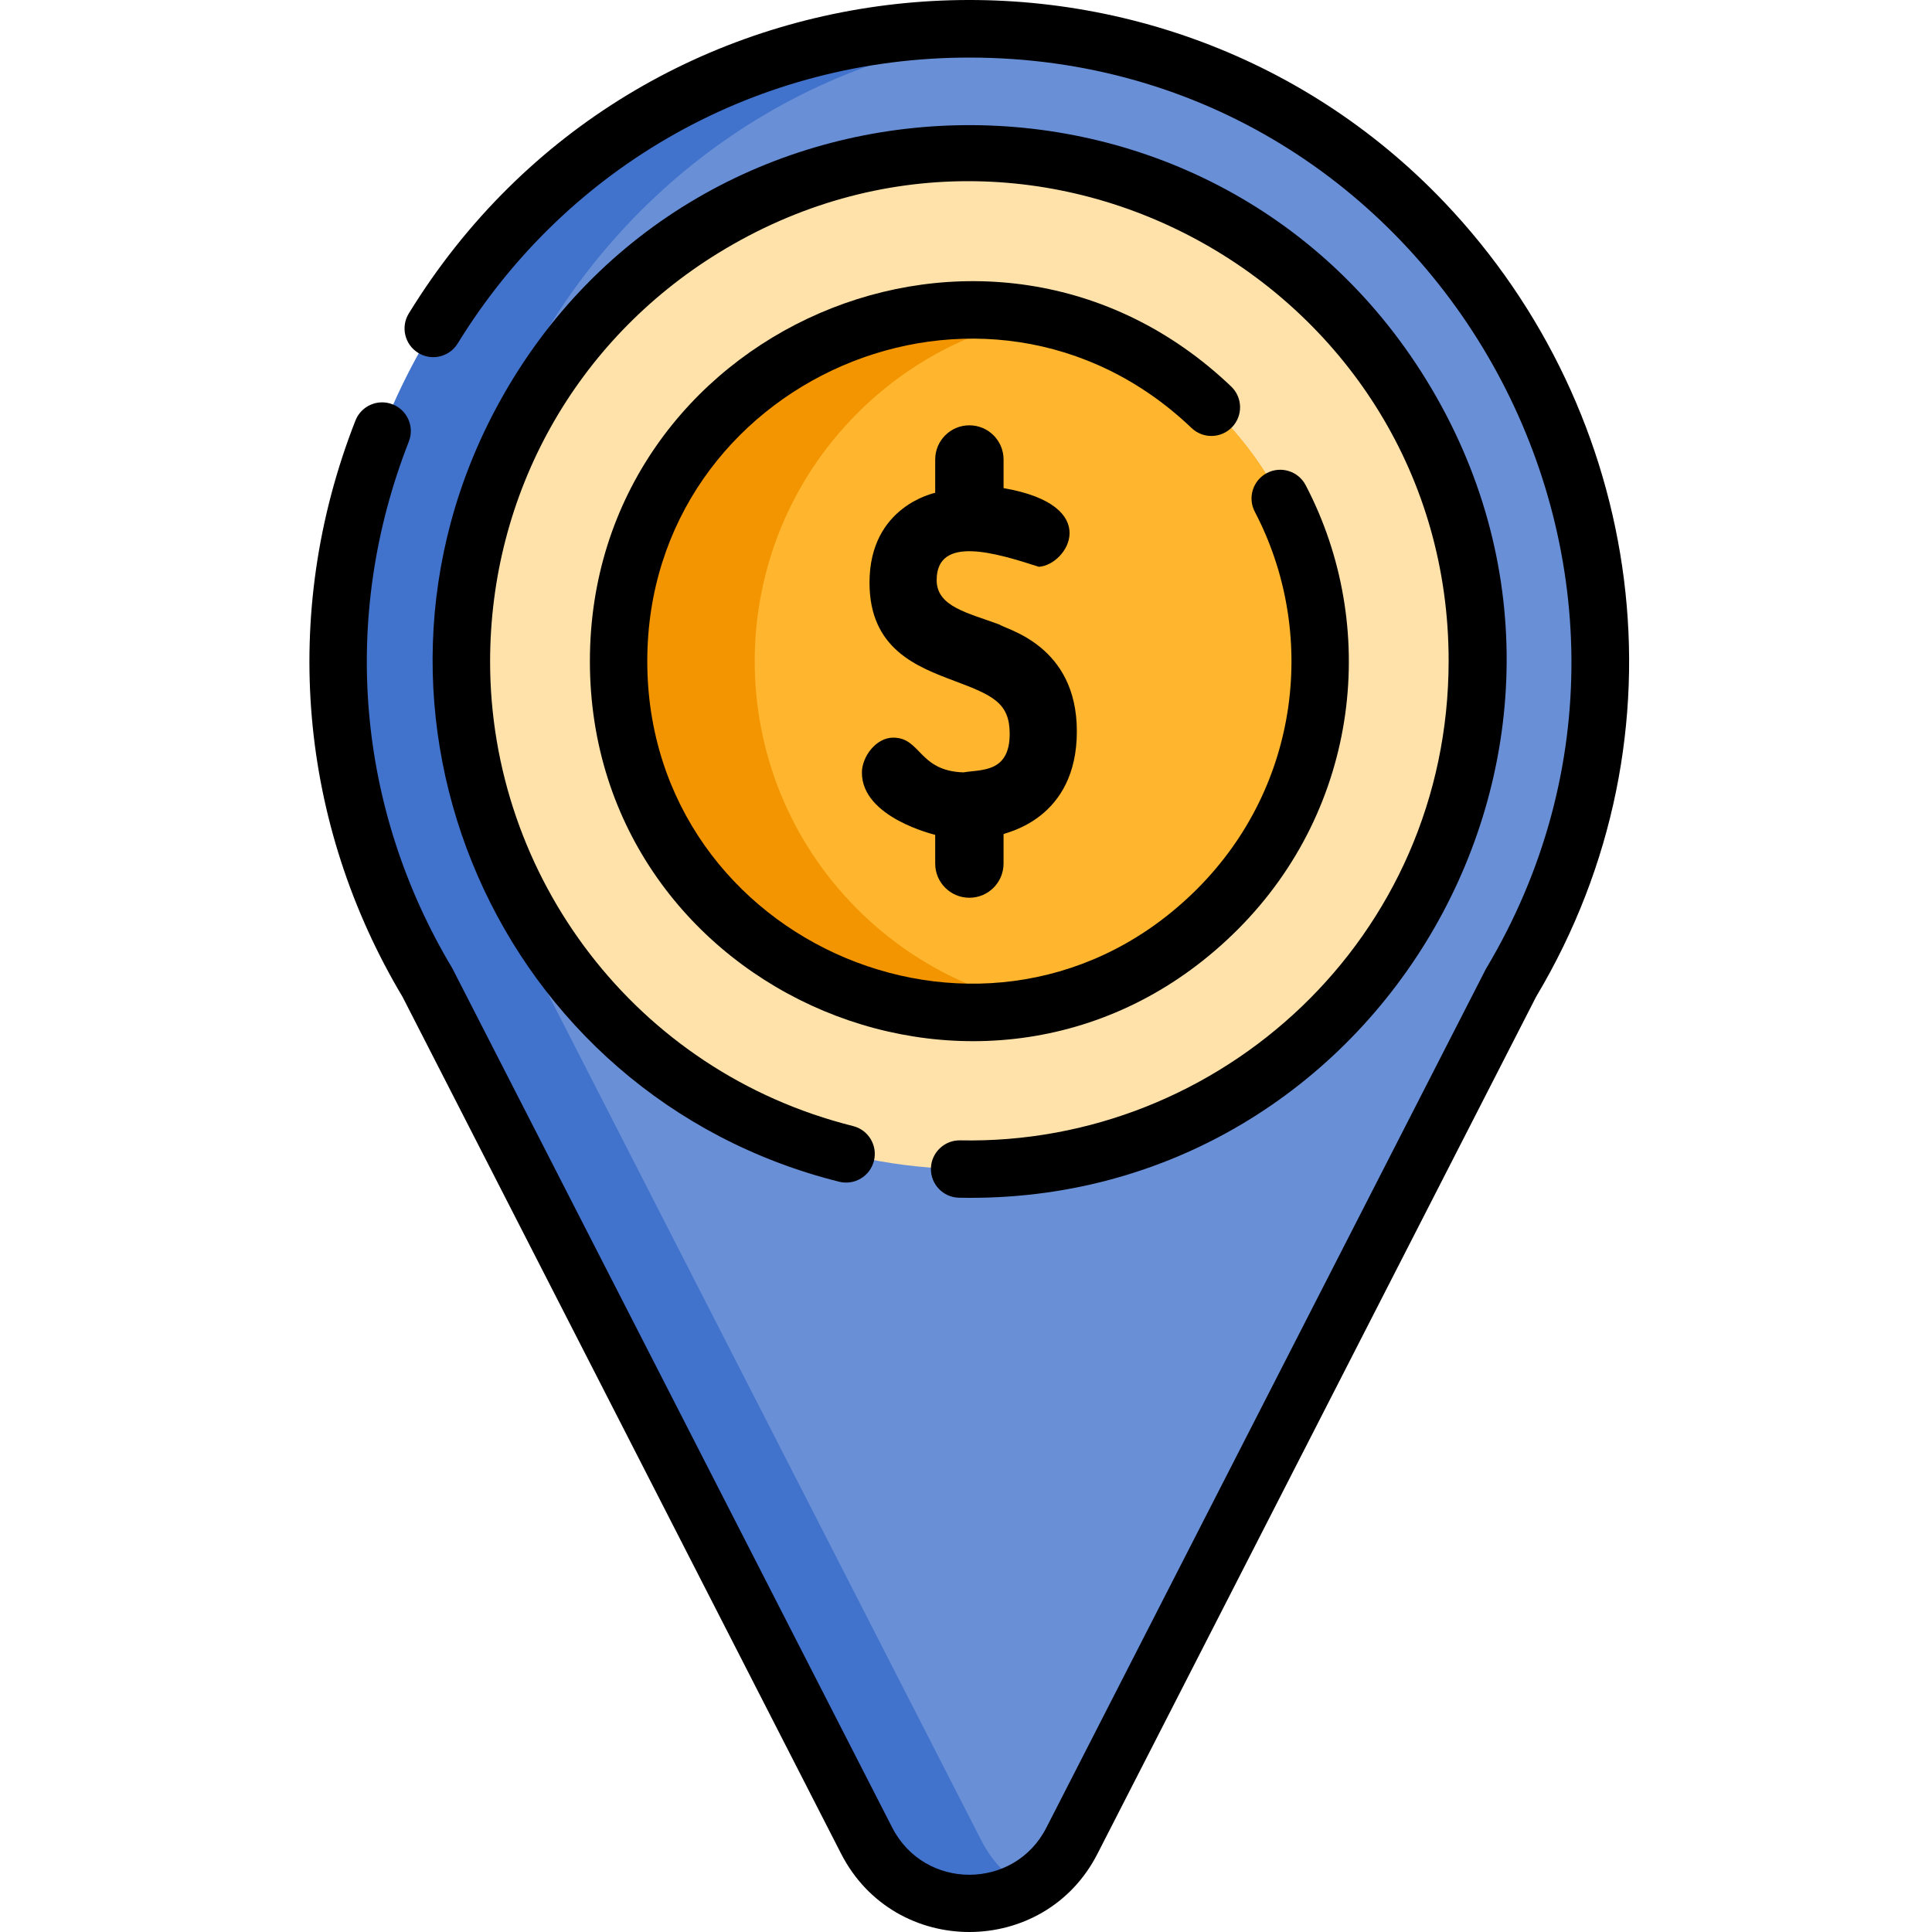 <svg height="511pt" viewBox="-81 0 511 512" width="511pt" xmlns="http://www.w3.org/2000/svg"><path d="m318.926 260.484-116.344 227.289c-2.879 5.66-7.105 9.887-11.992 12.652-14.184 8.062-33.941 3.914-42.43-12.652l-116.332-227.289c-65.836-109.918 12.848-252.832 143.543-252.832 5.152 0 10.219.223 15.199.66 121.289 10.543 191.738 146.34 128.355 252.172zm0 0" fill="#4172cc"/><path d="m318.926 260.484-116.344 227.289c-2.879 5.66-7.105 9.887-11.992 12.652-4.879-2.758-9.105-6.973-12.016-12.652l-116.332-227.289c-63.238-105.578 6.863-241.609 128.328-252.172 121.289 10.543 191.738 146.34 128.355 252.172zm0 0" fill="#6990d7"/><path d="m309.984 175.227c0 74.332-60.258 134.59-134.594 134.59-74.332 0-134.59-60.258-134.59-134.59 0-74.336 60.258-134.594 134.59-134.594 74.336 0 134.594 60.258 134.594 134.594zm0 0" fill="#ffe1aa"/><path d="m241.125 240.957c-13.543 13.543-30.219 22.039-47.699 25.477-29.379 5.777-61.008-2.715-83.77-25.477-36.301-36.305-36.301-95.164 0-131.469 22.762-22.758 54.391-31.254 83.77-25.465 17.48 3.426 34.156 11.922 47.699 25.465 36.305 36.305 36.305 95.164 0 131.469zm0 0" fill="#f29500"/><path d="m241.125 240.957c-13.543 13.543-30.219 22.039-47.699 25.477-17.477-3.438-34.152-11.934-47.695-25.477-36.305-36.305-36.305-95.164 0-131.469 13.543-13.543 30.219-22.039 47.695-25.465 17.48 3.426 34.156 11.922 47.699 25.465 36.305 36.305 36.305 95.164 0 131.469zm0 0" fill="#ffb52d"/><path d="m172.648 317.41c111.688 2.254 182.922-120.648 123.871-216.672-56.977-92.66-193.574-89.477-245.855 6.156-44.598 81.574-.273 183.641 90.215 206.277 4.07 1.016 8.203-1.461 9.223-5.531 1.016-4.074-1.461-8.203-5.531-9.223-57.773-14.453-96.188-66.238-96.188-123.066 0-44.523 22.613-85.008 60.488-108.301 85.16-52.367 193.531 9.727 193.531 108.043 0 73.414-60.516 128.512-129.449 127.113-4.156-.09-7.668 3.25-7.754 7.449-.082 4.199 3.25 7.672 7.449 7.754zm0 0"/><path d="m301.371 53.711c-76.738-80.727-213.453-70.066-274.535 29.355-2.199 3.578-1.078 8.262 2.5 10.457 3.574 2.199 8.258 1.082 10.457-2.496 29.148-47.445 79.832-75.77 135.582-75.77 123.836 0 200.07 135.922 136.891 241.539l-116.457 227.531c-8.449 16.621-32.301 16.73-40.875-.02-.969-1.891-116.203-227.047-116.582-227.73-25.242-42.145-29.82-92.836-11.504-139.574 1.531-3.906-.395-8.32-4.305-9.852-3.91-1.531-8.32.395-9.852 4.305-20.277 51.73-14.684 107.211 12.484 152.715l116.219 227.066c14.219 27.773 53.93 27.594 67.961 0l116.219-227.066c41.609-69.695 28.59-154.926-24.203-210.461zm0 0"/><path d="m245.031 113.18c2.898-3.039 2.785-7.852-.254-10.75-64.227-61.273-169.949-14.836-169.949 72.797 0 88.703 108.051 134.73 171.676 71.109 32.418-32.422 37.547-80.469 18.004-117.77-1.949-3.719-6.551-5.152-10.266-3.207-3.719 1.949-5.152 6.547-3.203 10.266 16.574 31.633 12.234 72.434-15.289 99.957-53.969 53.965-145.715 14.98-145.715-60.359 0-74.395 89.75-113.777 144.25-61.789 3.035 2.898 7.848 2.785 10.746-.254zm0 0"/><path d="m175.391 237.914c5.004 0 9.059-4.055 9.059-9.059v-7.812h.039c.676-.5 19.387-3.957 19.387-27.238 0-22.832-18.758-26.965-20.535-28.301-8.367-3.098-16.617-4.715-16.617-11.766 0-12.059 15.828-7.156 27.086-3.531 7.535-.465 17.277-16.246-9.355-20.848v-7.586c0-5.004-4.059-9.059-9.059-9.059-5.004 0-9.059 4.055-9.059 9.059v8.816c-.125.094-17.41 3.488-17.41 23.824 0 17.578 12.535 22.289 22.609 26.074 10.086 3.789 14.543 5.809 14.543 13.984 0 10.426-7.633 9.41-12.254 10.219-11.887-.375-11.246-9.207-18.605-9.207-4.602 0-8.309 5.082-8.309 9.285 0 11.902 19.234 16.398 19.355 16.461h.07v7.625c-.004 5.004 4.055 9.059 9.055 9.059zm0 0"/></svg>